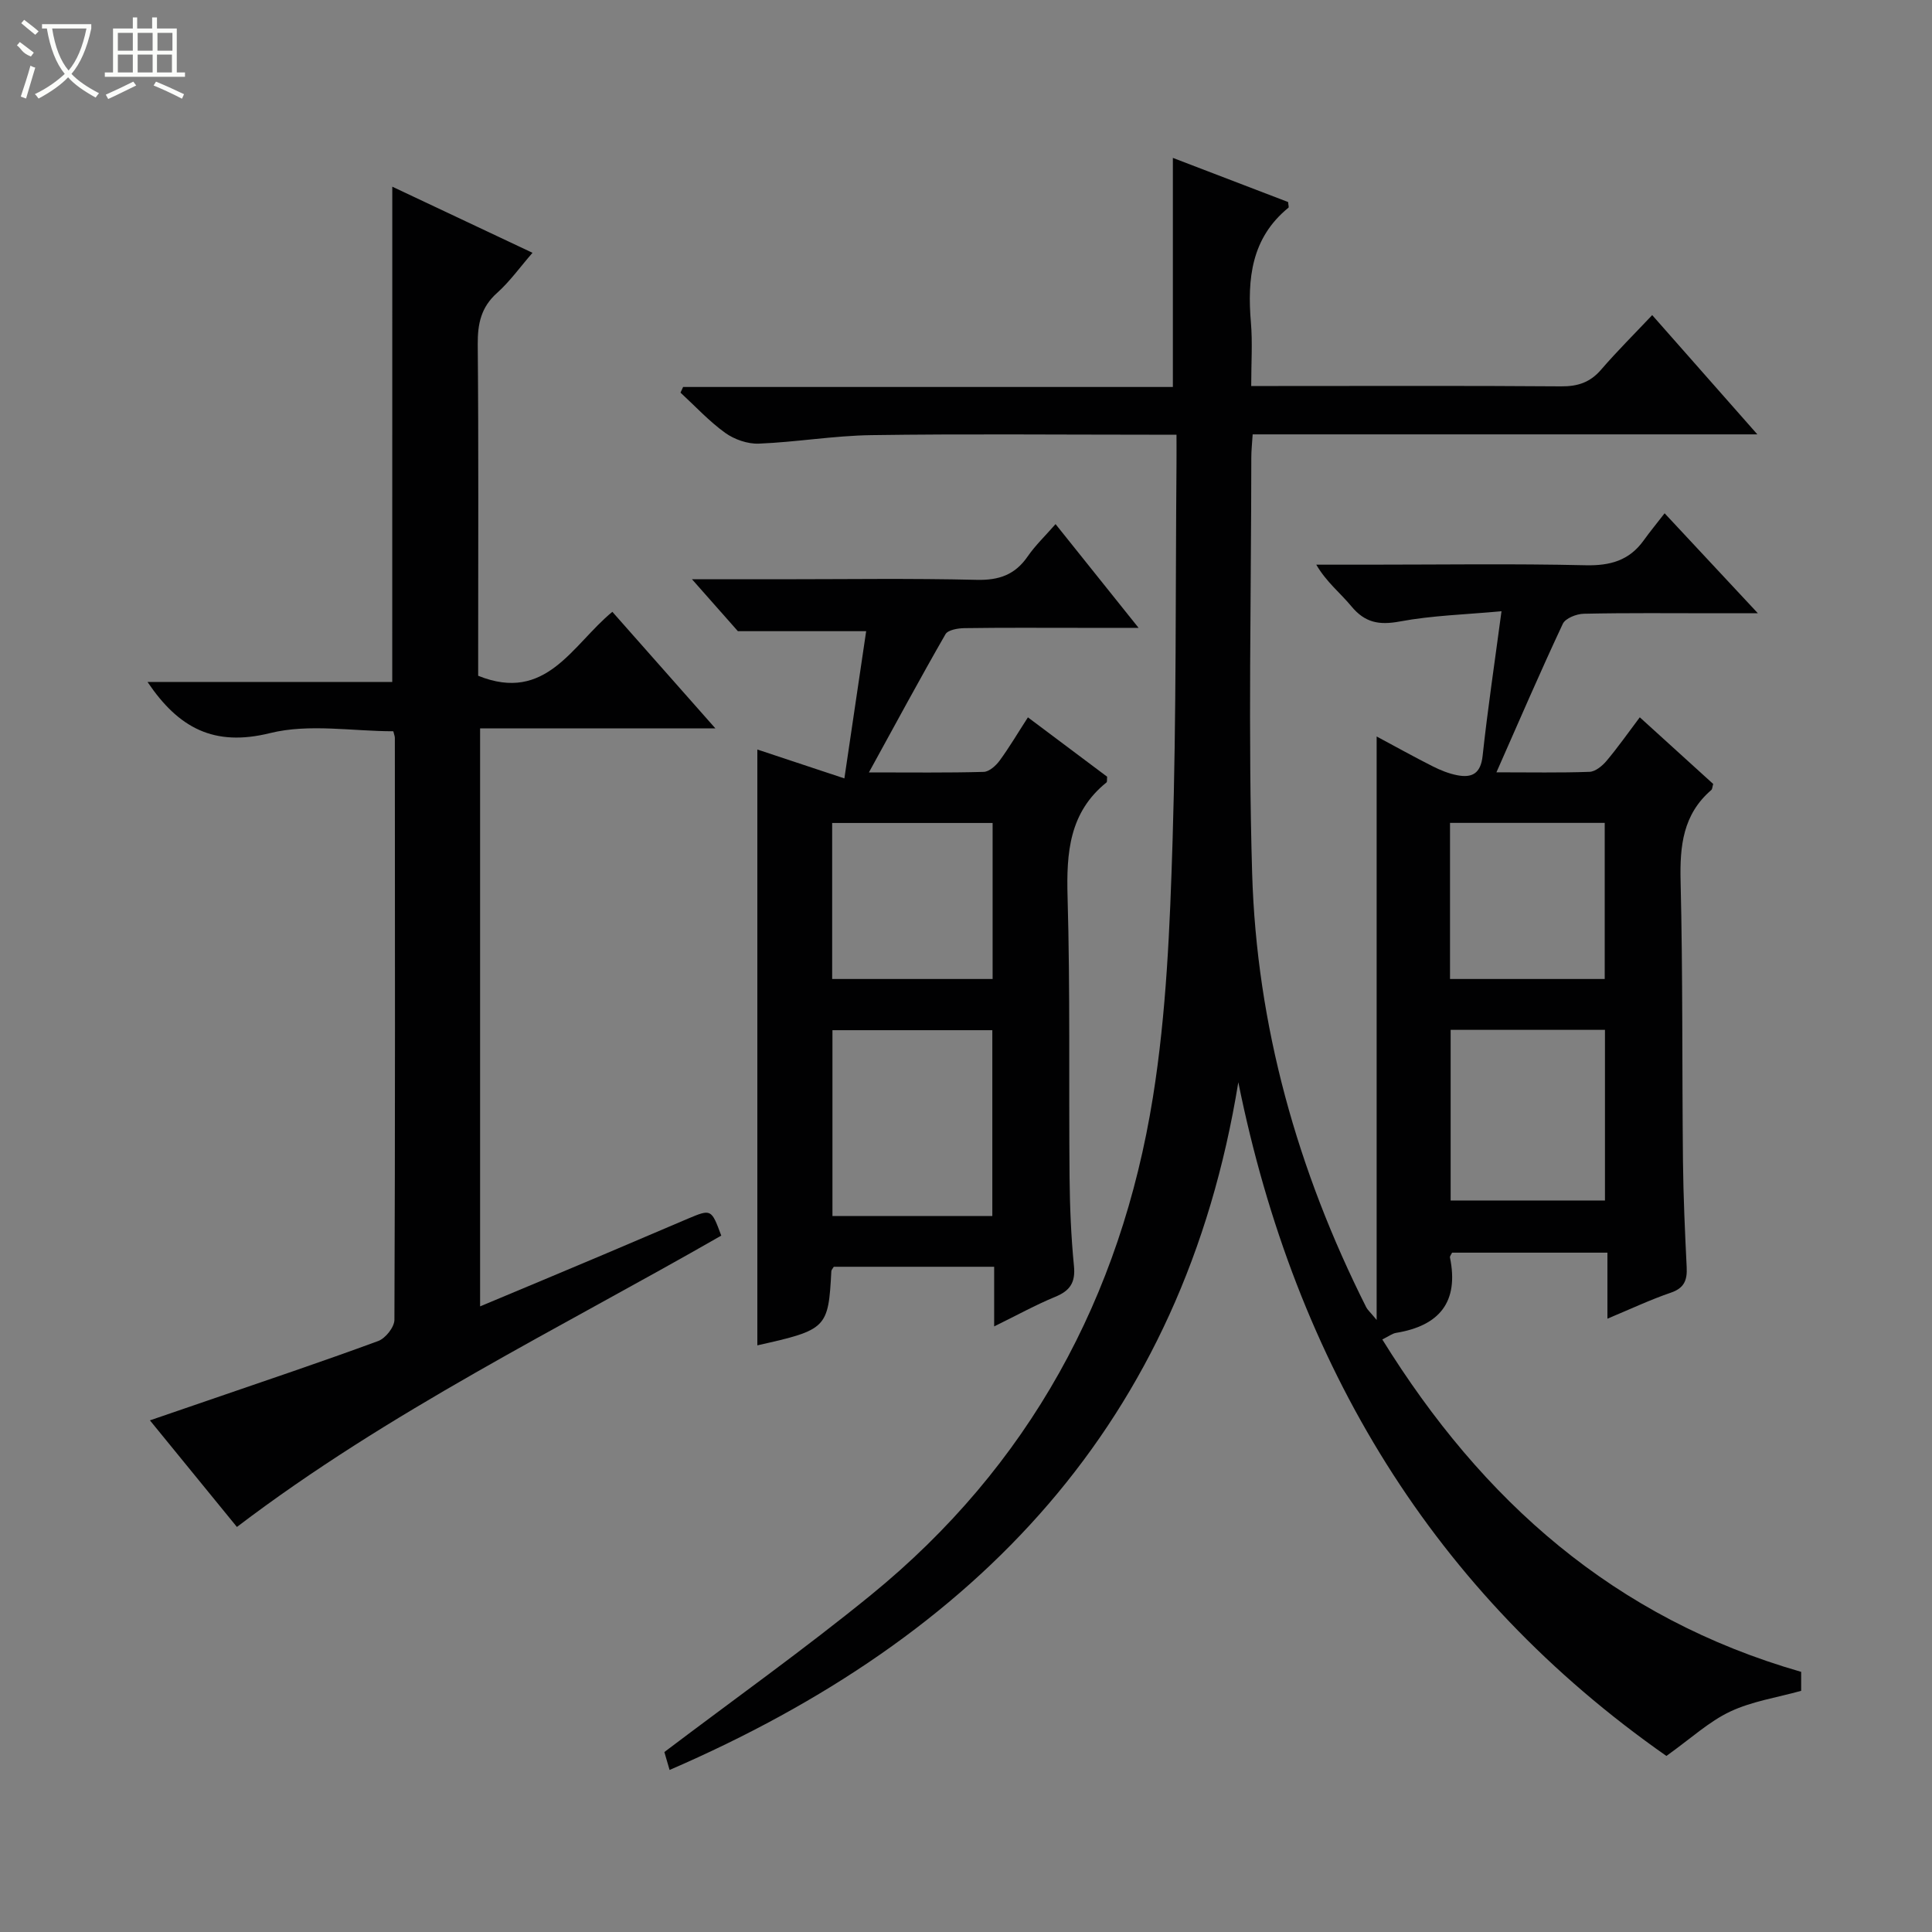 <svg enable-background="new 0 0 400 400" viewBox="0 0 400 400" xmlns="http://www.w3.org/2000/svg"><rect x="0" y="0" width="400" height="400" fill="#808080" stroke="none"/><g fill="#010102"><path d="m372.91 346.14v3.93c-4.99 1.39-10.17 2.16-14.69 4.29-4.39 2.07-8.11 5.55-13.21 9.19-48.19-33.72-76.8-80.97-88.63-139.48-11.43 70.51-54.09 114.85-117.75 142.38-.51-1.75-.94-3.25-1.08-3.71 14.48-10.96 28.97-21.27 42.72-32.47 32.79-26.71 51.8-61.7 58.43-103.1 2.8-17.48 3.52-35.37 4.07-53.11.8-25.96.59-51.95.81-77.93.02-1.81 0-3.62 0-6.13-2.16 0-3.91 0-5.67 0-19.17 0-38.33-.19-57.5.09-7.78.11-15.53 1.45-23.31 1.76-2.32.09-5.07-.87-6.97-2.24-3.34-2.41-6.19-5.51-9.24-8.32.18-.39.36-.78.54-1.17h101.4c0-16.01 0-31.4 0-47.43 7.82 2.99 15.9 6.09 23.86 9.14.04.62.2 1.06.07 1.17-7.7 6.28-8.54 14.72-7.77 23.81.35 4.11.06 8.28.06 13.11h5.65c19.5 0 39-.08 58.5.07 3.45.03 6.01-.81 8.28-3.44 3.25-3.77 6.8-7.3 10.59-11.31 7.36 8.35 14.21 16.12 21.77 24.69-35.44 0-69.82 0-104.49 0-.12 1.91-.28 3.36-.28 4.8-.02 28.67-.67 57.35.17 85.99.93 31.65 9.39 61.62 23.62 89.93.25.51.73.9 2.16 2.63 0-40.98 0-80.47 0-120.8 4.09 2.19 7.8 4.26 11.59 6.17 1.6.81 3.33 1.51 5.08 1.85 3.08.6 4.87-.34 5.27-4 1.03-9.56 2.46-19.08 3.91-29.95-7.45.69-14.35.87-21.05 2.12-4.29.8-7.23.25-10.03-3.14-2.28-2.76-5.17-5.01-7.27-8.62h10.74c15 0 30-.23 45 .12 5.11.12 9.06-.98 12.05-5.15 1.26-1.76 2.65-3.43 4.33-5.61 6.68 7.16 12.53 13.43 19.31 20.7-3.68 0-6.36 0-9.04 0-9 0-18-.1-27 .1-1.51.03-3.81.93-4.35 2.09-4.64 9.89-8.96 19.92-13.74 30.74 7.1 0 13.19.12 19.28-.1 1.21-.05 2.63-1.22 3.5-2.25 2.35-2.79 4.45-5.78 6.9-9.04 5.26 4.78 10.28 9.33 15.2 13.8-.19.64-.18 1.07-.39 1.25-5.88 5.05-6.54 11.59-6.36 18.89.47 19.32.29 38.66.49 57.98.08 7.32.41 14.63.77 21.94.13 2.64-.48 4.31-3.27 5.26-4.21 1.44-8.26 3.35-13.14 5.39 0-4.9 0-9.11 0-13.67-11.14 0-21.67 0-32.16 0-.2.42-.49.74-.44.99 1.89 9.23-2.19 14.15-11.17 15.62-.75.12-1.44.67-2.84 1.36 20.71 33.42 47.98 57.69 86.72 68.82zm-72.57-132.92v35.33h31.95c0-11.96 0-23.53 0-35.33-10.71 0-21.13 0-31.95 0zm-.13-10.53h32.03c0-10.85 0-21.57 0-32.32-10.81 0-21.35 0-32.03 0z"/><path d="m81.22 38.65c9.71 4.58 19.13 9.02 29.03 13.69-2.57 2.95-4.68 5.93-7.34 8.31-3.32 2.96-4.03 6.39-4 10.64.19 21.16.09 42.33.09 63.49v5.13c14.11 5.7 19.45-6.39 27.78-13.24 6.95 7.86 13.82 15.63 21.33 24.13-16.8 0-32.55 0-48.71 0v119.67c8.6-3.6 17.11-7.15 25.6-10.74 5.82-2.45 11.61-4.97 17.43-7.42 4.83-2.03 4.85-2 6.9 3.51-33.64 19.3-68.74 36.33-100.28 60.32-5.65-6.92-11.57-14.18-18.01-22.07 4.38-1.5 8.21-2.81 12.04-4.13 11.76-4.05 23.56-8 35.23-12.3 1.5-.55 3.34-2.87 3.35-4.38.17-40.16.11-80.33.09-120.5 0-.32-.14-.63-.32-1.36-8.47 0-17.44-1.62-25.51.38-11.63 2.88-18.95-1.05-25.38-10.59h50.67c.01-34.21.01-67.91.01-102.54z"/><path d="m179.9 159.92c8.86 0 16.31.1 23.76-.11 1.14-.03 2.53-1.28 3.3-2.33 2.03-2.77 3.78-5.75 5.86-8.96 5.69 4.27 11.11 8.33 16.4 12.29-.06.61.03 1.06-.14 1.19-7.71 6.22-8.31 14.55-8.05 23.72.55 19.31.24 38.64.41 57.96.06 6.14.31 12.31.91 18.42.34 3.42-.8 5.13-3.87 6.39-4.07 1.68-7.94 3.82-12.65 6.13 0-4.61 0-8.35 0-12.35-11.42 0-22.33 0-33.2 0-.21.36-.49.63-.51.91-.62 11.83-.93 12.14-15.32 15.36 0-41.09 0-82.29 0-123.36 5.43 1.8 11.26 3.73 18.02 5.98 1.65-11.12 3.08-20.85 4.51-30.48-8.73 0-16.83 0-26.56 0-2.03-2.3-5.37-6.08-9.5-10.75h17.97c13.66 0 27.33-.21 40.98.12 4.63.11 7.93-1.05 10.55-4.85 1.59-2.3 3.66-4.27 5.77-6.69 5.61 7.01 11 13.74 17.19 21.48-4.69 0-8.39 0-12.09 0-8 0-15.99-.06-23.99.06-1.34.02-3.39.37-3.9 1.26-5.26 9.15-10.27 18.45-15.85 28.61zm25.55 91.85c0-13.14 0-25.81 0-38.48-11.27 0-22.16 0-33.1 0v38.48zm.06-49.08c0-11.17 0-21.72 0-32.3-11.32 0-22.33 0-33.22 0v32.3z"/></g><path d="m6.4 11.7c-2-.8-1.9-1.6-2.9-2.3l.6-.7c.9.7 1.9 1.4 2.9 2.2zm-2.1 8.3c.7-2.1 1.4-4.2 2-6.4.2.1.6.3 1 .4-.7 2.3-1.3 4.4-1.9 6.4zm3-12.8c-1.1-.9-2.1-1.7-2.9-2.4l.6-.7c1 .8 2 1.5 3 2.4zm1.4-1.3v-.9h10.2v.9c-.9 4.2-2.3 7.3-4.1 9.4 1.3 1.4 3.2 2.7 5.7 4-.2.2-.4.5-.7.9-2.5-1.4-4.4-2.7-5.7-4.2-1.4 1.5-3.5 3-6.1 4.4 0 0 0 0-.1-.1-.3-.4-.5-.7-.7-.8 2.7-1.3 4.7-2.8 6.2-4.2-1.8-2.2-3-5.3-3.7-9.4zm9.2 0h-7.1c.6 3.8 1.7 6.7 3.4 8.7 1.7-2 2.9-4.8 3.7-8.7z" fill="#fbfcfa"/><path d="m31.6 3.6h.9v2.3h4.1v9.1h1.7v.9h-16.6v-.9h1.7v-9.1h4.1v-2.3h.9v2.3h3.1v-2.3zm-4 13.3.6.8c-1.9.9-3.8 1.9-5.8 2.8-.2-.3-.3-.6-.5-.9 2-.9 3.9-1.8 5.7-2.7zm-3.2-10.1v3.7h3.1v-3.7zm0 4.5v3.7h3.1v-3.7zm4.1-4.5v3.7h3.1v-3.7zm0 4.5v3.7h3.1v-3.7zm9.1 9.1c-2.1-1.1-4.1-2-5.8-2.7l.5-.8c2.2.9 4.1 1.8 5.8 2.6l-.4.9zm-1.9-13.6h-3.1v3.7h3.1zm-3.2 4.5v3.7h3.1v-3.7z" fill="#fbfcfa"/></svg>